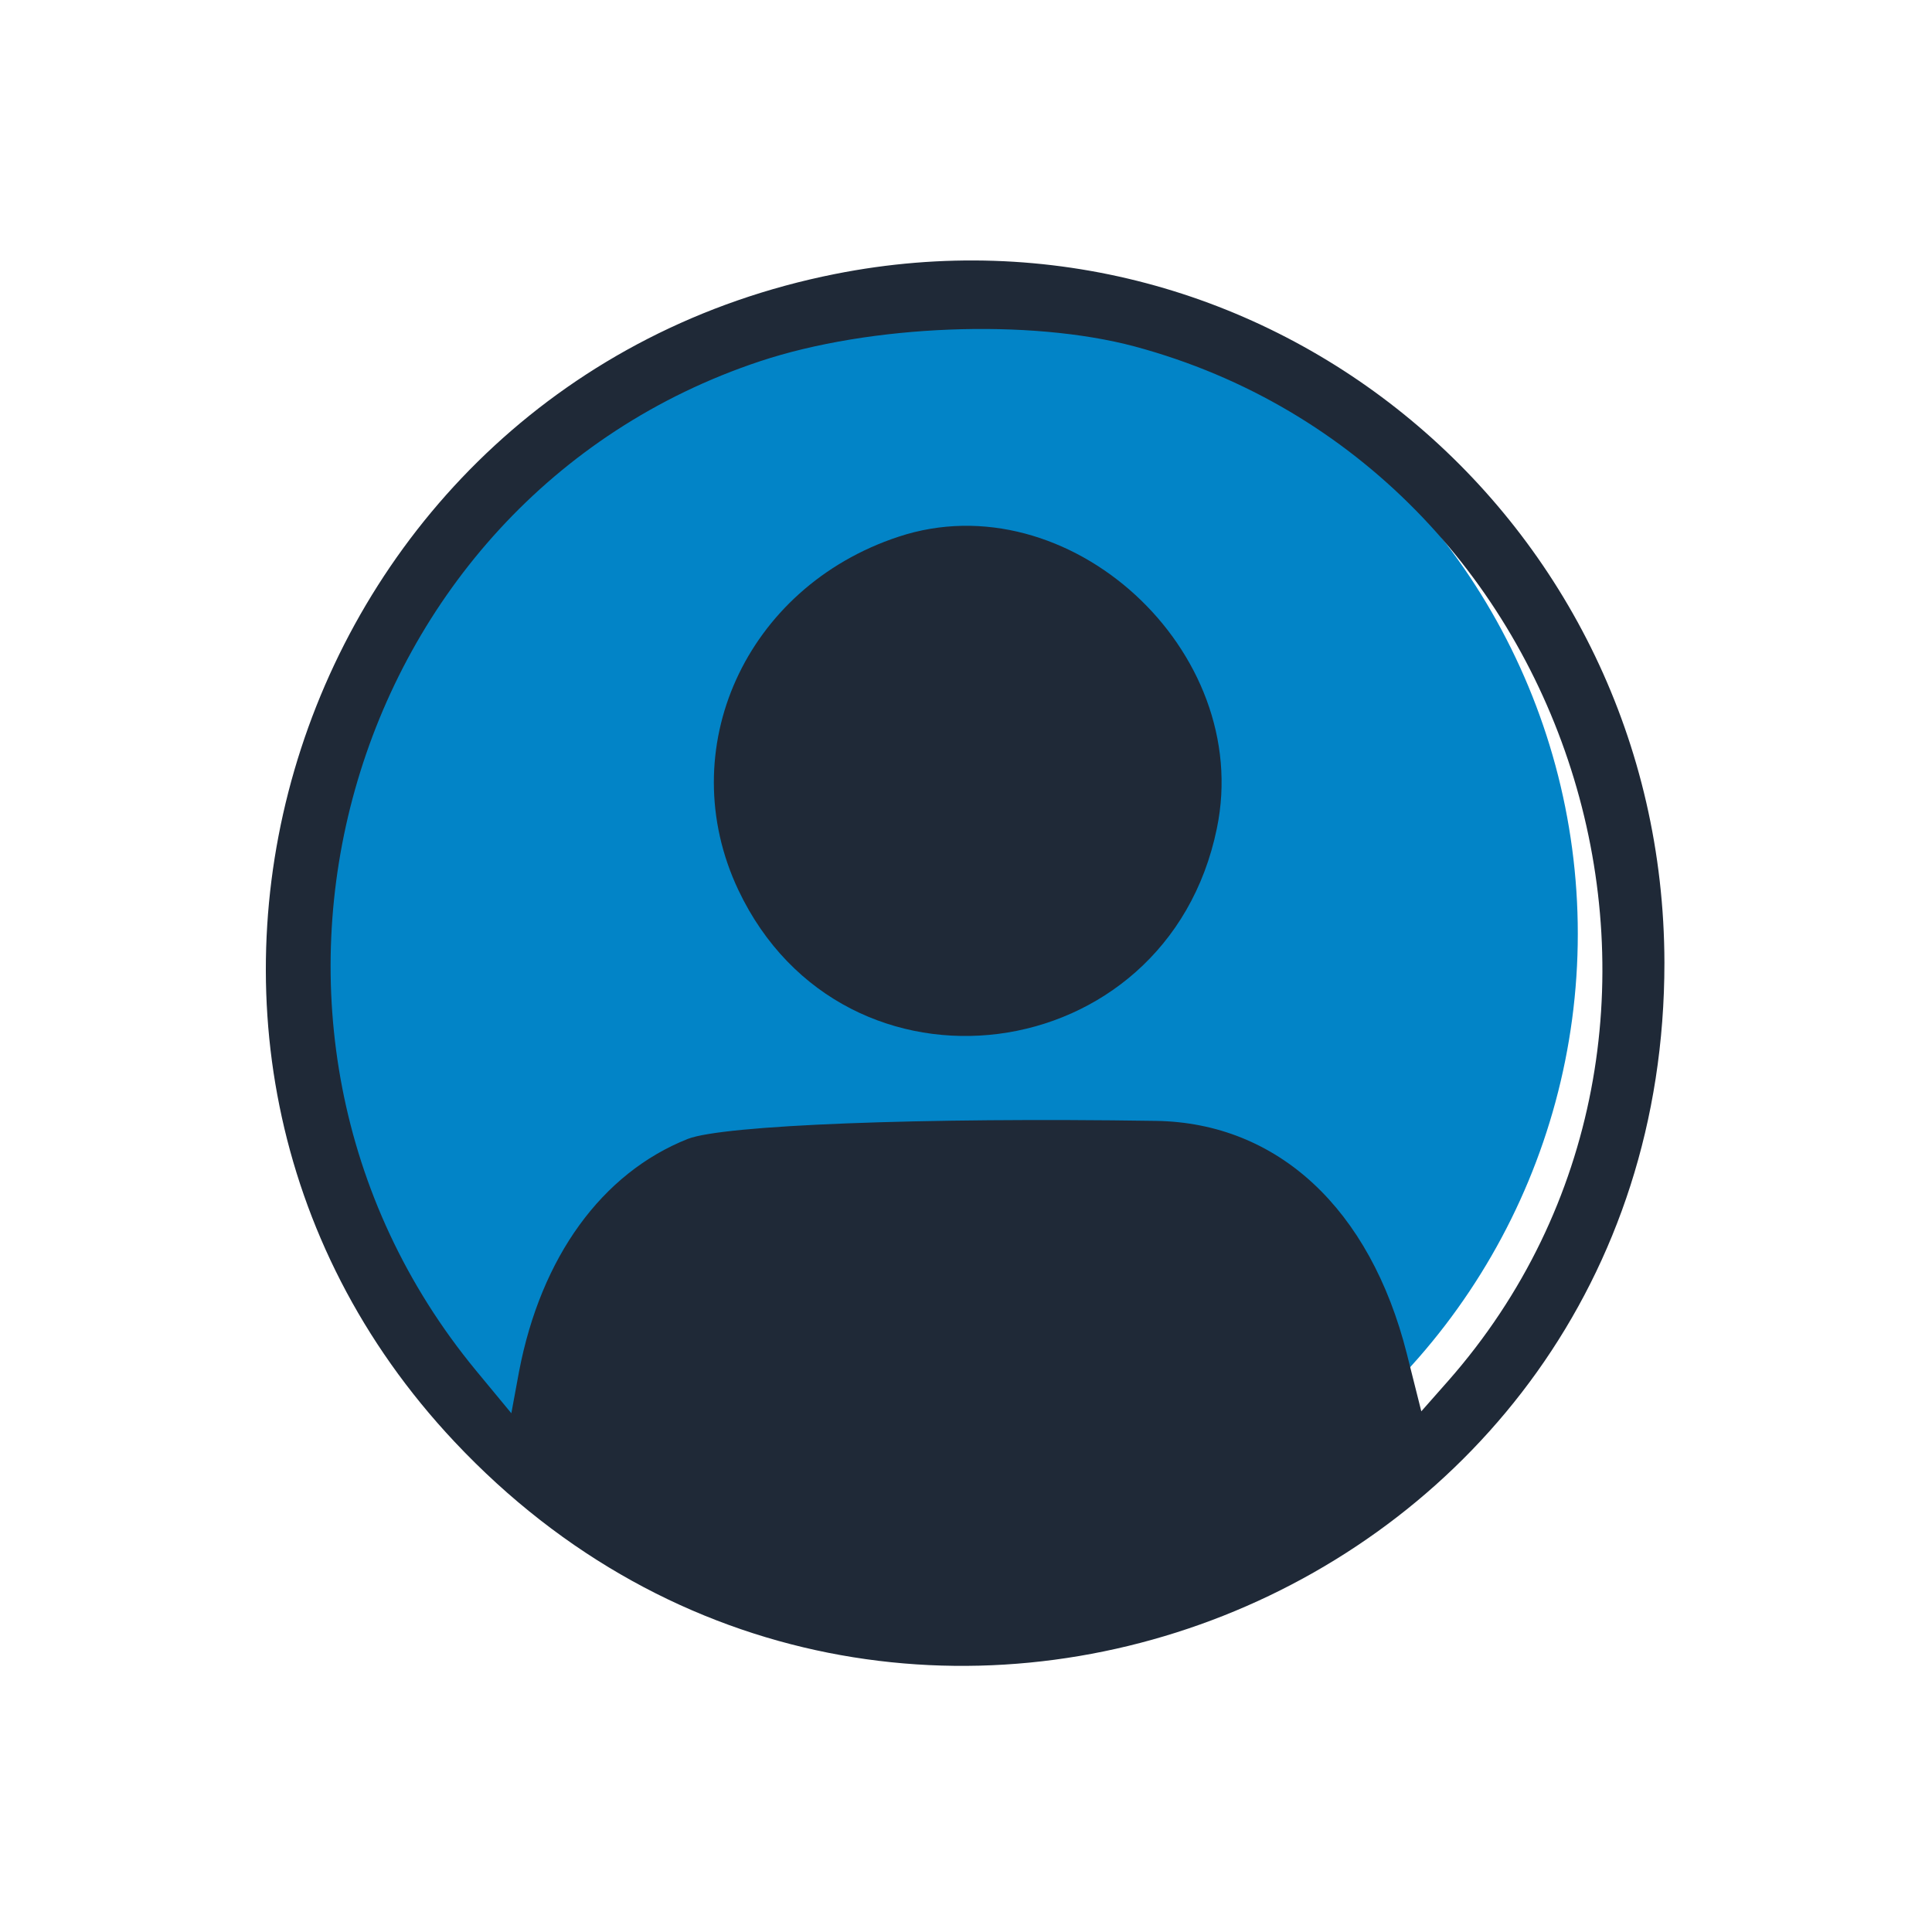 <?xml version="1.0" standalone="no"?>
<!DOCTYPE svg PUBLIC "-//W3C//DTD SVG 20010904//EN"
 "http://www.w3.org/TR/2001/REC-SVG-20010904/DTD/svg10.dtd">
<svg version="1.0" xmlns="http://www.w3.org/2000/svg"
 width="300pt" height="300pt" viewBox="0 0 300 300"
 preserveAspectRatio="xMidYMid meet">
<circle cx="145" cy="145" r="100" fill="#0284c7" />
<g transform="translate(0,300) scale(0.05,-0.05)"
fill="#1f2937" stroke="none">
<path d="M2593 5149 c-1680 -334 -2348 -2387 -1181 -3627 1357 -1443 3758
-492 3757 1488 -2 1377 -1239 2405 -2576 2139z m931 -225 c1390 -374 1923
-2134 973 -3213 l-83 -94 -45 179 c-114 451 -401 717 -779 723 -731 11 -1344
-13 -1454 -56 -267 -106 -456 -367 -524 -722 l-24 -130 -110 133 c-878 1065
-417 2702 882 3134 343 114 838 133 1164 46z"/>
<path d="M2790 4333 c-475 -157 -703 -661 -497 -1097 328 -692 1331 -563 1486
191 115 553 -462 1081 -989 906z"/>
</g>
</svg>
